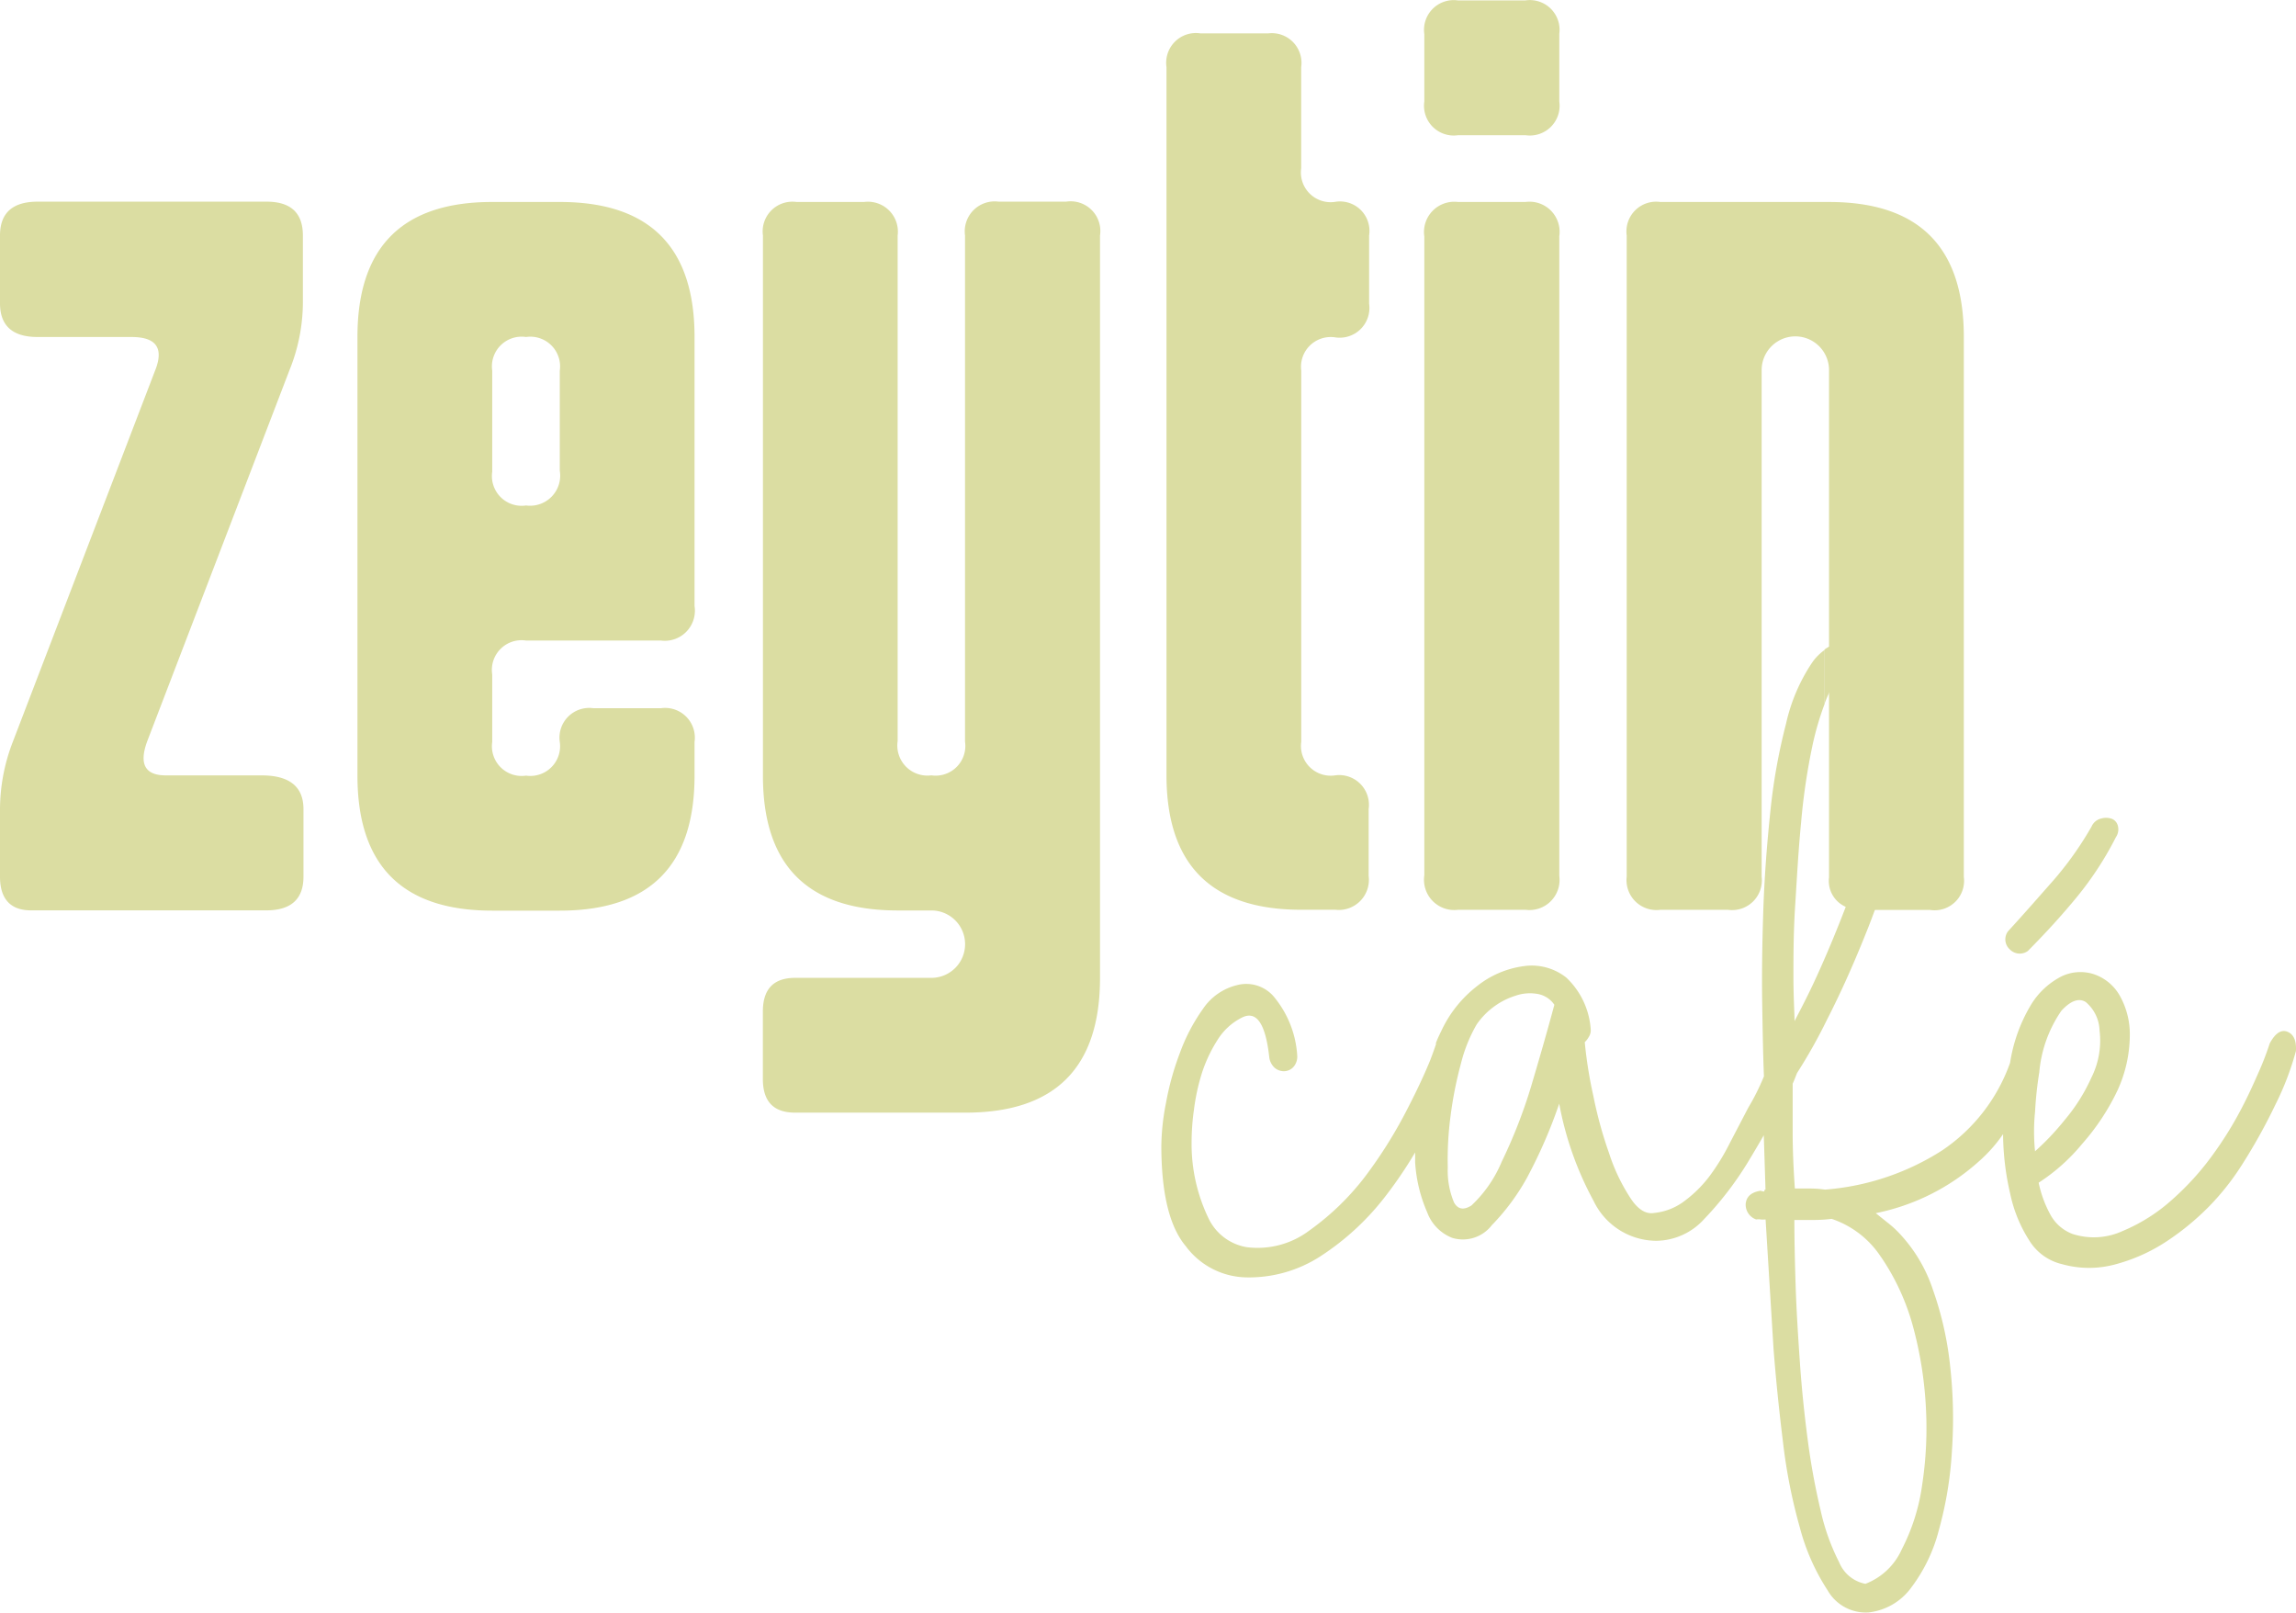 <svg xmlns="http://www.w3.org/2000/svg" width="115.85" height="81.35" viewBox="0 0 115.85 81.35">
  <g id="logo" transform="translate(-363 -100)">
    <g id="Layer_2" data-name="Layer 2" transform="translate(363 100)">
      <g id="Layer_1" data-name="Layer 1" transform="translate(0 0)">
        <path id="Path_4" data-name="Path 4" d="M0,17.966V14.549C0,13.41.633,12.84,1.906,12.84H13.448c1.226,0,1.835.57,1.835,1.709v3.4a9.184,9.184,0,0,1-.68,3.4L7.42,40.084c-.411,1.139-.095,1.7.949,1.7H13.2c1.408,0,2.112.57,2.112,1.7v3.409c0,1.131-.625,1.7-1.875,1.7H1.582C.538,48.6,0,48.026,0,46.895V43.485a9.493,9.493,0,0,1,.649-3.4L7.823,21.368c.459-1.139.063-1.7-1.187-1.7H1.891C.633,19.667,0,19.1,0,17.966Z" transform="translate(0 -2.667)" fill="#dbdda2"/>
        <path id="Path_5" data-name="Path 5" d="M22.8,19.671q0-6.811,6.8-6.811h3.409q6.8,0,6.8,6.811V33.245a1.519,1.519,0,0,1-1.7,1.74h-6.8A1.5,1.5,0,0,0,29.6,36.7v3.4a1.5,1.5,0,0,0,1.709,1.7,1.5,1.5,0,0,0,1.7-1.7,1.5,1.5,0,0,1,1.7-1.7h3.4a1.5,1.5,0,0,1,1.7,1.7v1.7q0,6.811-6.8,6.811H29.6q-6.8,0-6.8-6.811Zm6.8,1.7v5.1a1.5,1.5,0,0,0,1.709,1.7,1.519,1.519,0,0,0,1.7-1.756V21.372a1.5,1.5,0,0,0-1.7-1.7,1.5,1.5,0,0,0-1.709,1.7Z" transform="translate(-4.764 -2.671)" fill="#dbdda2"/>
        <path id="Path_6" data-name="Path 6" d="M50.357,12.851h3.4a1.511,1.511,0,0,1,1.7,1.693v25.5a1.519,1.519,0,0,0,1.7,1.732,1.5,1.5,0,0,0,1.7-1.7V14.544a1.511,1.511,0,0,1,1.7-1.709h3.394a1.5,1.5,0,0,1,1.717,1.709V51.992q0,6.811-6.811,6.8H50.286c-1.092,0-1.63-.562-1.63-1.7v-3.4c0-1.131.538-1.7,1.63-1.7H57.16a1.7,1.7,0,1,0,0-3.4h-1.7q-6.811,0-6.8-6.811V14.544a1.5,1.5,0,0,1,1.7-1.693Z" transform="translate(-10.164 -2.661)" fill="#dbdda2"/>
        <path id="Path_7" data-name="Path 7" d="M76.12,2.105h3.4a1.5,1.5,0,0,1,1.677,1.7v5.1a1.5,1.5,0,0,0,1.7,1.7A1.487,1.487,0,0,1,84.624,12.3v3.441a1.5,1.5,0,0,1-1.7,1.7A1.5,1.5,0,0,0,81.2,19.121V37.837a1.5,1.5,0,0,0,1.7,1.7,1.5,1.5,0,0,1,1.7,1.7v3.37a1.519,1.519,0,0,1-1.677,1.709H81.2q-6.811,0-6.8-6.811V3.806a1.5,1.5,0,0,1,1.724-1.7Z" transform="translate(-15.542 -0.42)" fill="#dbdda2"/>
        <path id="Path_8" data-name="Path 8" d="M97.657,1.7V5.1a1.5,1.5,0,0,1-1.7,1.7H92.546a1.5,1.5,0,0,1-1.7-1.7V1.7a1.5,1.5,0,0,1,1.7-1.7h3.4a1.5,1.5,0,0,1,1.709,1.7Zm0,10.212V44.168a1.519,1.519,0,0,1-1.7,1.709H92.546a1.527,1.527,0,0,1-1.7-1.74V11.909a1.527,1.527,0,0,1,1.7-1.74h3.4a1.519,1.519,0,0,1,1.709,1.74Z" transform="translate(-18.979 0.021)" fill="#dbdda2"/>
        <path id="Path_9" data-name="Path 9" d="M113.968,12.856h-8.512a1.5,1.5,0,0,0-1.7,1.693V46.887a1.511,1.511,0,0,0,1.7,1.677h3.409a1.5,1.5,0,0,0,1.7-1.669V21.336a1.7,1.7,0,1,1,3.4,0v25.59a1.424,1.424,0,0,0,1.147,1.582,2.009,2.009,0,0,0,.554.063h3.4a1.487,1.487,0,0,0,1.7-1.669V19.667Q120.771,12.856,113.968,12.856Z" transform="translate(-21.677 -2.666)" fill="#dbdda2"/>
      </g>
    </g>
    <g id="Layer_2-2" data-name="Layer 2" transform="translate(421.598 132.413)">
      <g id="Layer_1-2" data-name="Layer 1" transform="translate(0 0)">
        <path id="Path_1" data-name="Path 1" d="M46.152,1.741A3.061,3.061,0,0,0,43.724-.008,1.875,1.875,0,0,0,42.3.317V3.062a6.012,6.012,0,0,1,.309-.712c.348-.7.791-.989,1.289-.878A1.978,1.978,0,0,1,45.33,3.054,7.855,7.855,0,0,1,45.393,6.1a27.759,27.759,0,0,1-.878,3.845c-.332,1.1-.688,2.144-1.068,3.164a2.009,2.009,0,0,0,.554.063h.949c.38-1.076.72-2.175,1.028-3.3A21.8,21.8,0,0,0,46.769,5.3a7.6,7.6,0,0,0-.617-3.56Z" transform="translate(-8.839 0.037)" fill="#dbdda2"/>
        <path id="Path_2" data-name="Path 2" d="M56.805,19.694c-.309-.111-.6.079-.878.593a14.935,14.935,0,0,1-.617,1.582c-.245.562-.506,1.123-.791,1.669a18.249,18.249,0,0,1-1.424,2.31,13.836,13.836,0,0,1-2.088,2.318,8.773,8.773,0,0,1-2.492,1.582,3.489,3.489,0,0,1-2.547.15A2.128,2.128,0,0,1,44.9,29a5.806,5.806,0,0,1-.633-1.685,9.548,9.548,0,0,0,2.191-1.954,11.557,11.557,0,0,0,1.8-2.729,6.756,6.756,0,0,0,.609-2.761,3.955,3.955,0,0,0-.522-2.017,2.373,2.373,0,0,0-1.3-1.06,2.2,2.2,0,0,0-1.637.119,3.86,3.86,0,0,0-1.582,1.519,8.069,8.069,0,0,0-1,2.832h0a8.907,8.907,0,0,1-3.441,4.43,12.767,12.767,0,0,1-5.9,1.97,5.229,5.229,0,0,0-.728-.055h-.791c-.071-1.013-.111-1.97-.111-2.848V22.32c.087-.182.15-.364.221-.538a26.744,26.744,0,0,0,1.519-2.705q1-1.954,1.938-4.3c.206-.506.4-1.02.585-1.543h-.949a2.009,2.009,0,0,1-.554-.063c-.087.253-.19.506-.285.751-.483,1.226-.957,2.334-1.4,3.283s-.791,1.582-.981,1.962c0-.427-.055-1.171-.055-2.231s0-2.247.087-3.6.158-2.745.3-4.193a32.038,32.038,0,0,1,.577-3.9,14.793,14.793,0,0,1,.609-2.08V.44a2.563,2.563,0,0,0-.633.641,9.065,9.065,0,0,0-1.313,3.077,29.5,29.5,0,0,0-.791,4.422c-.174,1.661-.3,3.322-.356,4.984s-.079,3.235-.055,4.746.047,2.705.087,3.639h0a11.661,11.661,0,0,1-.791,1.582l-.933,1.788a11.185,11.185,0,0,1-.989,1.622,6.162,6.162,0,0,1-1.234,1.25,3.022,3.022,0,0,1-1.582.649q-.657.119-1.234-.791a9.406,9.406,0,0,1-1.052-2.223,21,21,0,0,1-.791-2.879,22,22,0,0,1-.435-2.721,1.155,1.155,0,0,0,.206-.269.609.609,0,0,0,.095-.372,3.955,3.955,0,0,0-1.234-2.618,2.808,2.808,0,0,0-2.144-.577,4.8,4.8,0,0,0-2.373,1.02,6.107,6.107,0,0,0-1.78,2.231c-.1.206-.2.411-.277.617a.285.285,0,0,0,0,.071q-.119.356-.285.791c-.285.7-.657,1.5-1.107,2.373a23.044,23.044,0,0,1-2.175,3.5,13.1,13.1,0,0,1-2.816,2.729,4.335,4.335,0,0,1-3.164.846,2.61,2.61,0,0,1-1.93-1.456,8.622,8.622,0,0,1-.854-3.837,11.866,11.866,0,0,1,.119-1.645,10.5,10.5,0,0,1,.4-1.843,7.262,7.262,0,0,1,.791-1.677,3.061,3.061,0,0,1,1.21-1.115c.744-.388,1.21.269,1.4,2a.87.87,0,0,0,.269.522.728.728,0,0,0,.467.174.657.657,0,0,0,.475-.206.791.791,0,0,0,.2-.562,5.126,5.126,0,0,0-1.107-2.9A1.827,1.827,0,0,0,3.8,17.353a2.887,2.887,0,0,0-1.7,1.194A9.3,9.3,0,0,0,.933,20.778a14.136,14.136,0,0,0-.7,2.523A11.739,11.739,0,0,0,0,25.445c0,2.373.4,4.074,1.226,5.063a3.892,3.892,0,0,0,2.99,1.582,6.629,6.629,0,0,0,3.844-1.084,13.163,13.163,0,0,0,3.164-2.9,21.28,21.28,0,0,0,1.582-2.318q0,.261,0,.5a7.436,7.436,0,0,0,.609,2.523A2.2,2.2,0,0,0,14.682,30.1a1.843,1.843,0,0,0,1.993-.641,11.194,11.194,0,0,0,1.764-2.373,25.028,25.028,0,0,0,1.637-3.757,16.509,16.509,0,0,0,1.732,4.9,3.528,3.528,0,0,0,3.164,2.017A3.307,3.307,0,0,0,27.4,29.139a16.715,16.715,0,0,0,2.136-2.761c.309-.506.593-.989.862-1.456l.087,2.745c-.047,0-.055,0-.055.063s-.142,0-.158,0a.127.127,0,0,0-.087,0c-.427.079-.664.293-.7.649a.791.791,0,0,0,.53.791.728.728,0,0,1,.229,0,1.226,1.226,0,0,0,.245,0l.4,6.518c.119,1.527.277,3.085.475,4.691a27.489,27.489,0,0,0,.854,4.335,10.806,10.806,0,0,0,1.4,3.164,2.215,2.215,0,0,0,2.08,1.115,3.085,3.085,0,0,0,2.144-1.258,8.18,8.18,0,0,0,1.4-2.935,18.8,18.8,0,0,0,.649-3.955,23.779,23.779,0,0,0-.087-4.248,16.755,16.755,0,0,0-.878-3.9,7.626,7.626,0,0,0-1.7-2.84,5.063,5.063,0,0,0-.585-.53l-.593-.475a11.019,11.019,0,0,0,5.166-2.579,7.412,7.412,0,0,0,1.258-1.408,13.527,13.527,0,0,0,.356,2.99,7.017,7.017,0,0,0,.965,2.373,2.65,2.65,0,0,0,1.645,1.194,5.055,5.055,0,0,0,2.745,0,8.8,8.8,0,0,0,2.563-1.163,13.172,13.172,0,0,0,2.16-1.788,12.791,12.791,0,0,0,1.582-2,28.659,28.659,0,0,0,1.732-3.109,14.373,14.373,0,0,0,1.028-2.69C57.28,20.129,57.122,19.813,56.805,19.694ZM18.645,22.5a25.717,25.717,0,0,1-1.471,3.757,6.4,6.4,0,0,1-1.527,2.207c-.388.245-.68.2-.878-.15a4.137,4.137,0,0,1-.316-1.764,16.612,16.612,0,0,1,.142-2.61,19.4,19.4,0,0,1,.522-2.634,7.594,7.594,0,0,1,.791-1.97,3.718,3.718,0,0,1,.886-.91,3.679,3.679,0,0,1,1.084-.546,2.207,2.207,0,0,1,1.107-.087,1.289,1.289,0,0,1,.846.546C19.42,19.868,19.025,21.221,18.645,22.5Zm17.672,8.567a11.628,11.628,0,0,1,1.582,3.4,19.31,19.31,0,0,1,.672,4.074,18.985,18.985,0,0,1-.182,4.019,10.07,10.07,0,0,1-1.028,3.251,3.307,3.307,0,0,1-1.835,1.74A1.8,1.8,0,0,1,34.2,46.463a10.909,10.909,0,0,1-.933-2.61,35.005,35.005,0,0,1-.649-3.544c-.174-1.313-.309-2.634-.4-3.955s-.174-2.626-.214-3.876-.063-2.373-.063-3.283h.949a7.476,7.476,0,0,0,.933-.055,4.794,4.794,0,0,1,2.492,1.93Zm7.768-5.34a9.793,9.793,0,0,1,0-1.986,18.984,18.984,0,0,1,.214-2,6.447,6.447,0,0,1,1.115-3.1c.467-.506.878-.657,1.226-.443a1.954,1.954,0,0,1,.7,1.44,4.153,4.153,0,0,1-.411,2.373,9.018,9.018,0,0,1-1.345,2.136A12.957,12.957,0,0,1,44.085,25.73Z" transform="translate(0 -0.063)" fill="#dbdda2"/>
        <path id="Path_3" data-name="Path 3" d="M59.5,11.5a.506.506,0,0,0-.316-.316.9.9,0,0,0-.53,0,.7.7,0,0,0-.467.4,16.976,16.976,0,0,1-1.938,2.729c-.7.791-1.456,1.661-2.278,2.555a.68.68,0,0,0,.087.91.7.7,0,0,0,.91.087c.894-.9,1.717-1.8,2.46-2.705a16.611,16.611,0,0,0,1.986-3.038A.7.7,0,0,0,59.5,11.5Z" transform="translate(-11.25 -2.299)" fill="#dbdda2"/>
      </g>
    </g>
  </g>
</svg>
